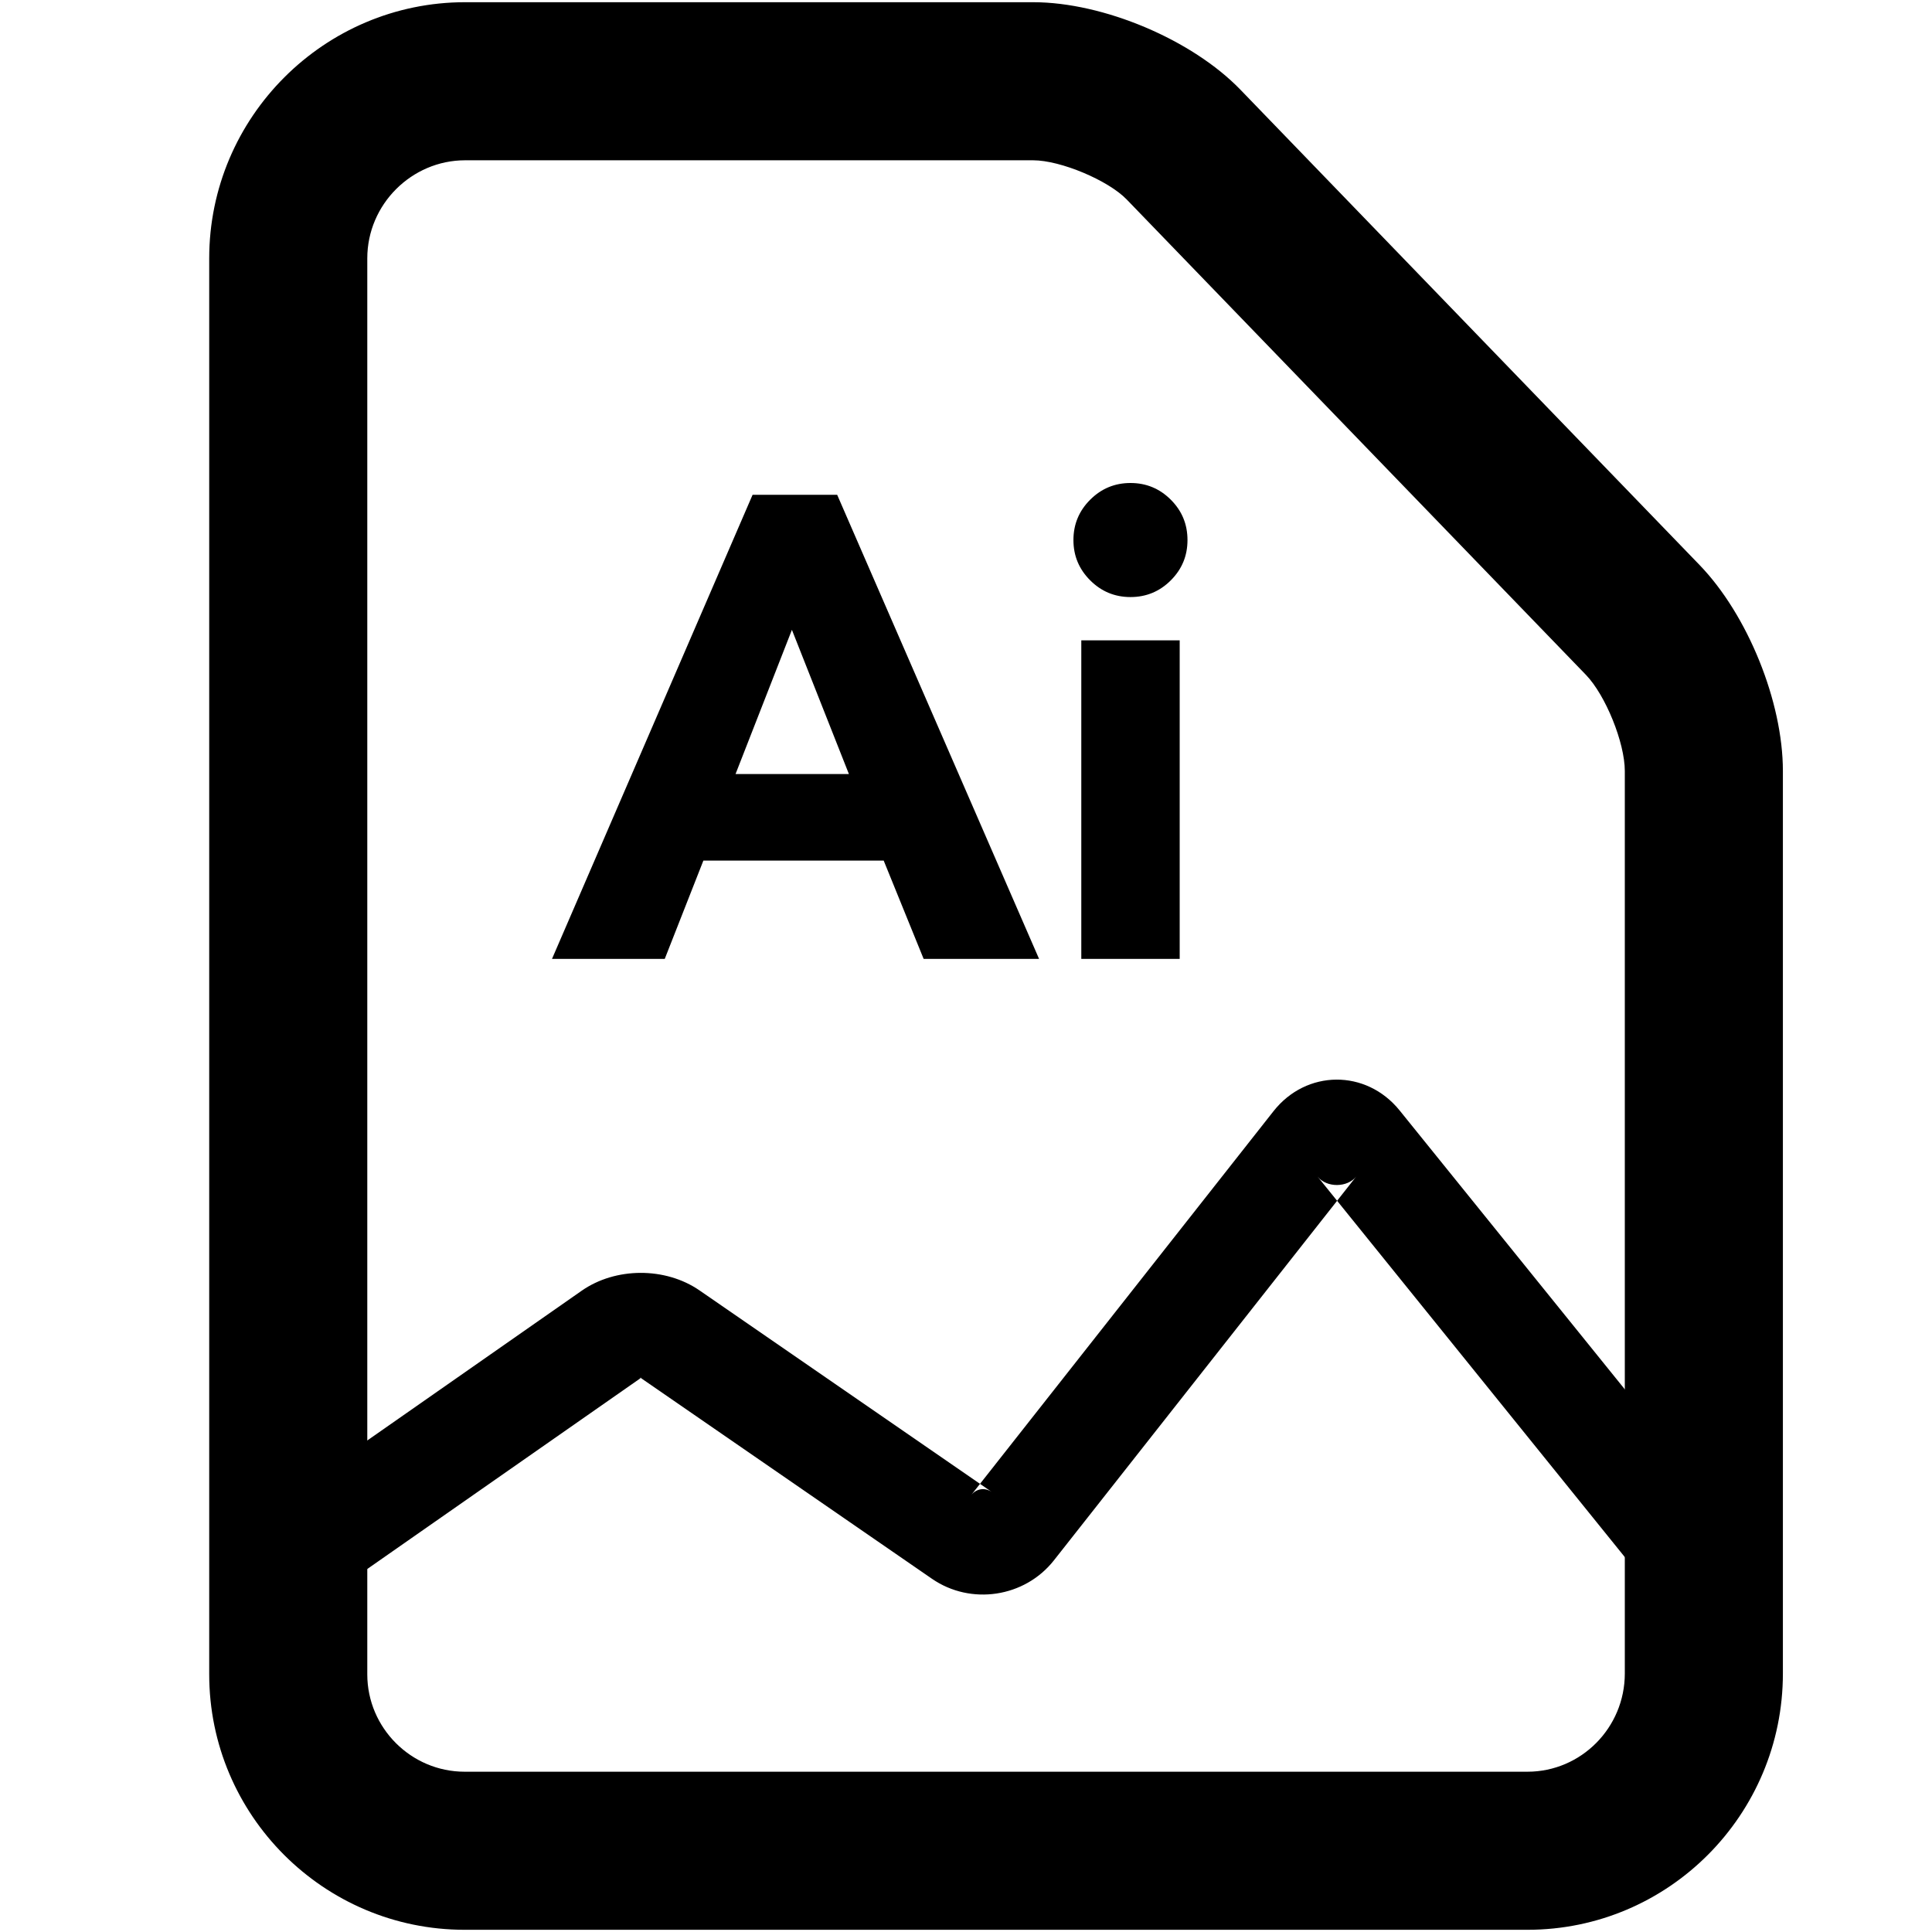<?xml version="1.0" encoding="UTF-8" standalone="no"?>
<svg width="28px" height="28px" viewBox="0 0 28 28" version="1.1" xmlns="http://www.w3.org/2000/svg" xmlns:xlink="http://www.w3.org/1999/xlink" xmlns:sketch="http://www.bohemiancoding.com/sketch/ns">
    <!-- Generator: Sketch 3.3.3 (12081) - http://www.bohemiancoding.com/sketch -->
    <title>doc_illustrator</title>
    <desc>Created with Sketch.</desc>
    <defs></defs>
    <g id="Page-1" stroke="none" stroke-width="1" fill="none" fill-rule="evenodd" sketch:type="MSPage">
        <g id="doc_illustrator" sketch:type="MSArtboardGroup" fill="#000000">
            <g id="doc_image-copy-13" sketch:type="MSLayerGroup" transform="translate(3, 0)">
                <g id="Group-Copy-14" transform="translate(0.032, 0.032)" sketch:type="MSShapeGroup">
                    <path d="M2.291,7.686 L2.291,3.712 C2.291,2.931 2.933,2.291 3.709,2.291 L11.94,2.291 C12.34,2.291 13.029,2.582 13.296,2.858 L19.952,9.748 C20.237,10.043 20.516,10.732 20.516,11.142 L20.516,24.221 C20.516,25.008 19.882,25.645 19.105,25.645 L3.702,25.645 C2.926,25.645 2.291,25.01 2.291,24.234 L2.291,21.151 L2.291,7.686 L2.291,7.686 Z M0,7.686 L0,21.151 L0,24.234 C0,26.274 1.659,27.936 3.702,27.936 L19.105,27.936 C21.149,27.936 22.807,26.271 22.807,24.221 L22.807,11.142 C22.807,10.137 22.296,8.878 21.6,8.157 L14.944,1.267 C14.244,0.543 12.96,0 11.94,0 L3.709,0 C1.669,0 0,1.665 0,3.712 L0,7.686 L0,7.686 Z" id="Shape"></path>
                    <path d="M1.678,23.135 L6.272,19.927 C6.257,19.937 6.246,19.942 6.239,19.944 C6.242,19.944 6.248,19.943 6.255,19.943 C6.262,19.943 6.268,19.943 6.271,19.944 C6.264,19.942 6.253,19.937 6.238,19.927 L10.475,22.849 C11.038,23.237 11.819,23.119 12.242,22.582 L16.624,17.018 C16.495,17.182 16.196,17.184 16.064,17.021 L20.883,22.989 C21.148,23.317 21.629,23.368 21.957,23.103 C22.285,22.838 22.336,22.357 22.071,22.029 L17.252,16.061 C16.767,15.461 15.901,15.467 15.424,16.073 L11.042,21.637 C11.118,21.541 11.241,21.522 11.342,21.591 L7.105,18.669 C6.611,18.329 5.889,18.331 5.397,18.675 L0.804,21.883 C0.458,22.125 0.373,22.601 0.615,22.946 C0.856,23.292 1.332,23.377 1.678,23.135 L1.678,23.135 L1.678,23.135 Z" id="Shape"></path>
                </g>
                <path d="M7.907,7.171 L9.133,7.171 L12.059,13.897 L10.386,13.897 L9.807,12.472 L7.194,12.472 L6.634,13.897 L5,13.897 L7.907,7.171 Z M8.477,9.128 L7.66,11.218 L9.303,11.218 L8.477,9.128 Z M12.671,9.28 L14.097,9.28 L14.097,13.897 L12.671,13.897 L12.671,9.28 Z M12.557,7.827 C12.557,7.598 12.638,7.404 12.8,7.242 C12.961,7.081 13.156,7 13.384,7 C13.612,7 13.807,7.081 13.968,7.242 C14.13,7.404 14.21,7.598 14.21,7.827 C14.21,8.055 14.13,8.249 13.968,8.411 C13.807,8.572 13.612,8.653 13.384,8.653 C13.156,8.653 12.961,8.572 12.8,8.411 C12.638,8.249 12.557,8.055 12.557,7.827 L12.557,7.827 Z" id="Ai-Copy-2" sketch:type="MSShapeGroup"></path>
            </g>
        </g>
    </g>
</svg>